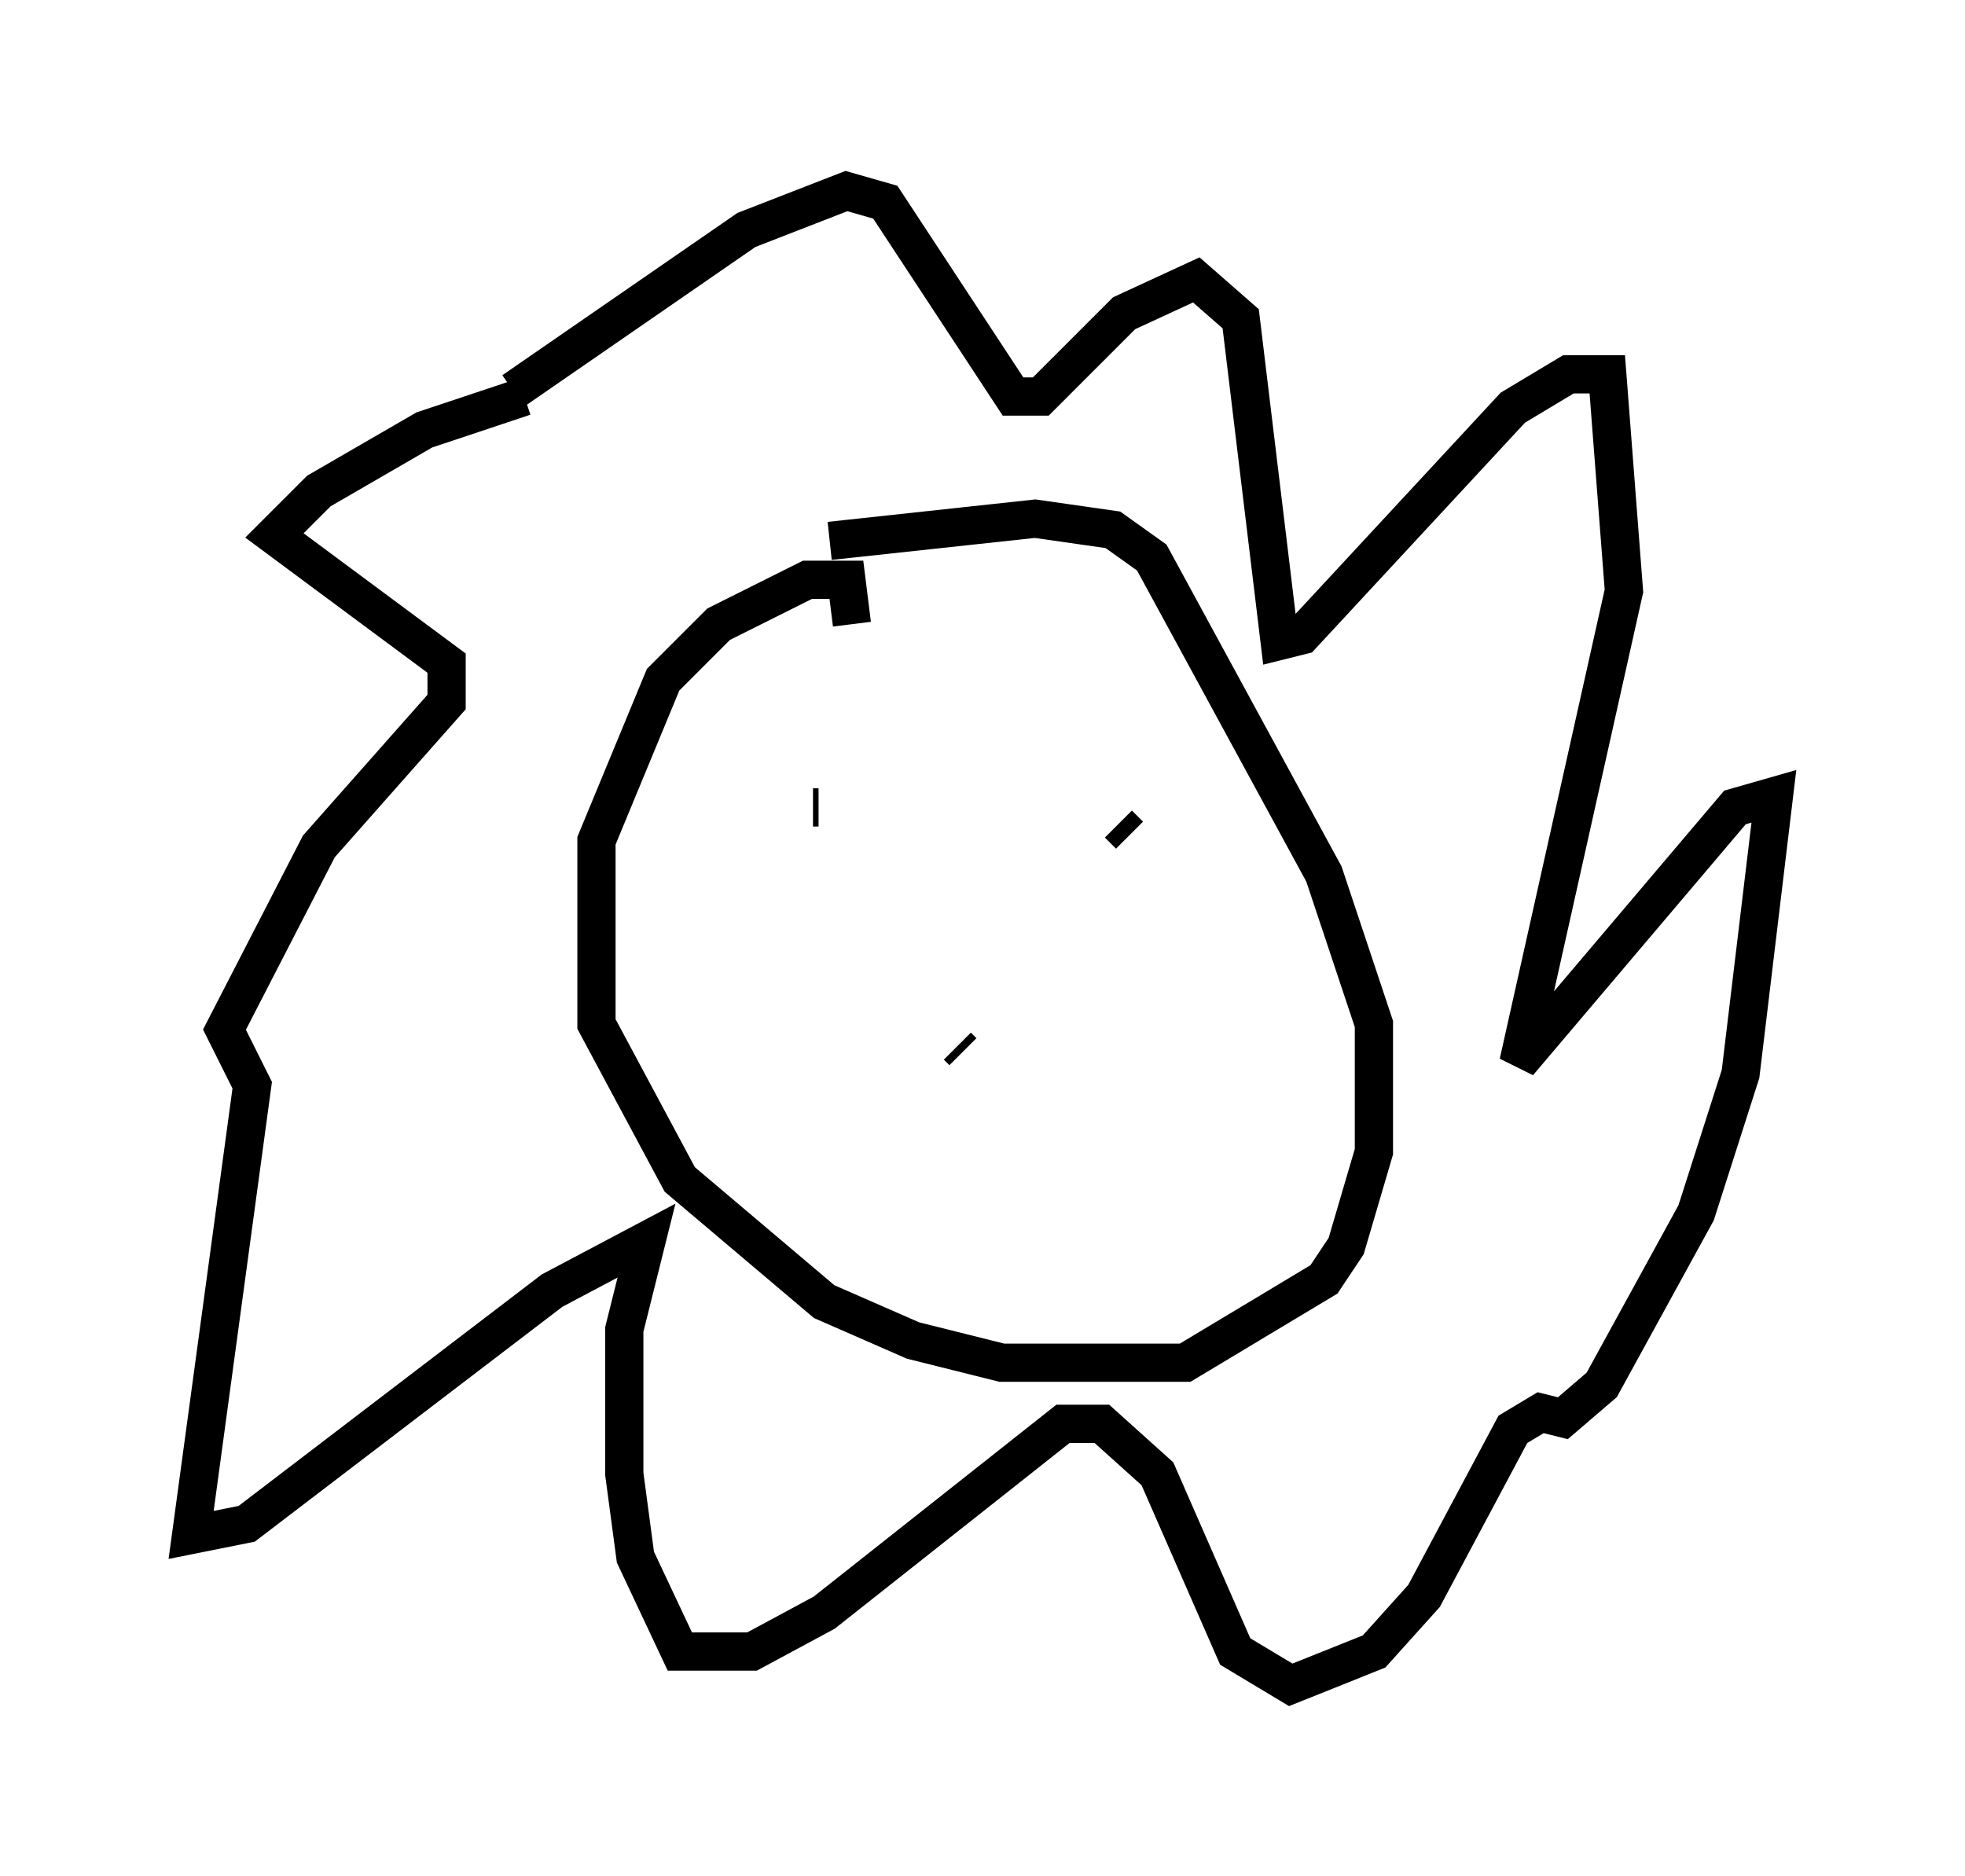 <?xml version="1.0" encoding="utf-8" ?>
<svg baseProfile="full" height="49.073" version="1.1" width="51.397" xmlns="http://www.w3.org/2000/svg" xmlns:ev="http://www.w3.org/2001/xml-events" xmlns:xlink="http://www.w3.org/1999/xlink"><defs /><rect fill="white" height="49.073" width="51.397" x="0" y="0" /><path d="M15.894, 10.374 m-2.179, 0.0 l-2.615, 0.872 -2.76, 1.598 l-1.162, 1.162 4.503, 3.341 l0.0, 1.017 -3.341, 3.777 l-2.469, 4.793 0.726, 1.453 l-1.598, 11.765 1.453, -0.291 l7.989, -6.101 2.469, -1.307 l-0.581, 2.324 0.0, 3.777 l0.291, 2.179 1.162, 2.469 l1.888, 0.0 1.888, -1.017 l6.246, -4.939 1.017, 0.0 l1.453, 1.307 2.034, 4.648 l1.453, 0.872 2.179, -0.872 l1.307, -1.453 2.324, -4.358 l0.726, -0.436 0.581, 0.145 l1.017, -0.872 2.469, -4.503 l1.162, -3.631 0.872, -7.263 l-1.017, 0.291 -5.665, 6.682 l2.76, -12.346 -0.436, -5.665 l-1.017, 0.0 -1.453, 0.872 l-5.52, 5.955 -0.581, 0.145 l-1.017, -8.425 -1.162, -1.017 l-1.888, 0.872 -2.179, 2.179 l-0.726, 0.0 -3.341, -5.084 l-1.017, -0.291 -2.615, 1.017 l-6.101, 4.212 m8.86, 6.101 l-0.145, -1.162 -1.017, 0.0 l-2.324, 1.162 -1.453, 1.453 l-1.743, 4.212 0.0, 4.793 l2.179, 4.067 3.777, 3.196 l2.324, 1.017 2.324, 0.581 l4.793, 0.0 3.631, -2.179 l0.581, -0.872 0.726, -2.469 l0.0, -3.341 -1.307, -3.922 l-4.503, -8.279 -1.017, -0.726 l-2.034, -0.291 -5.374, 0.581 m-0.291, 6.972 l-0.145, 0.0 m8.279, 0.726 l-0.291, -0.291 m-4.067, 5.955 l-0.145, -0.145 " fill="none" stroke="black" stroke-width="1" /></svg>